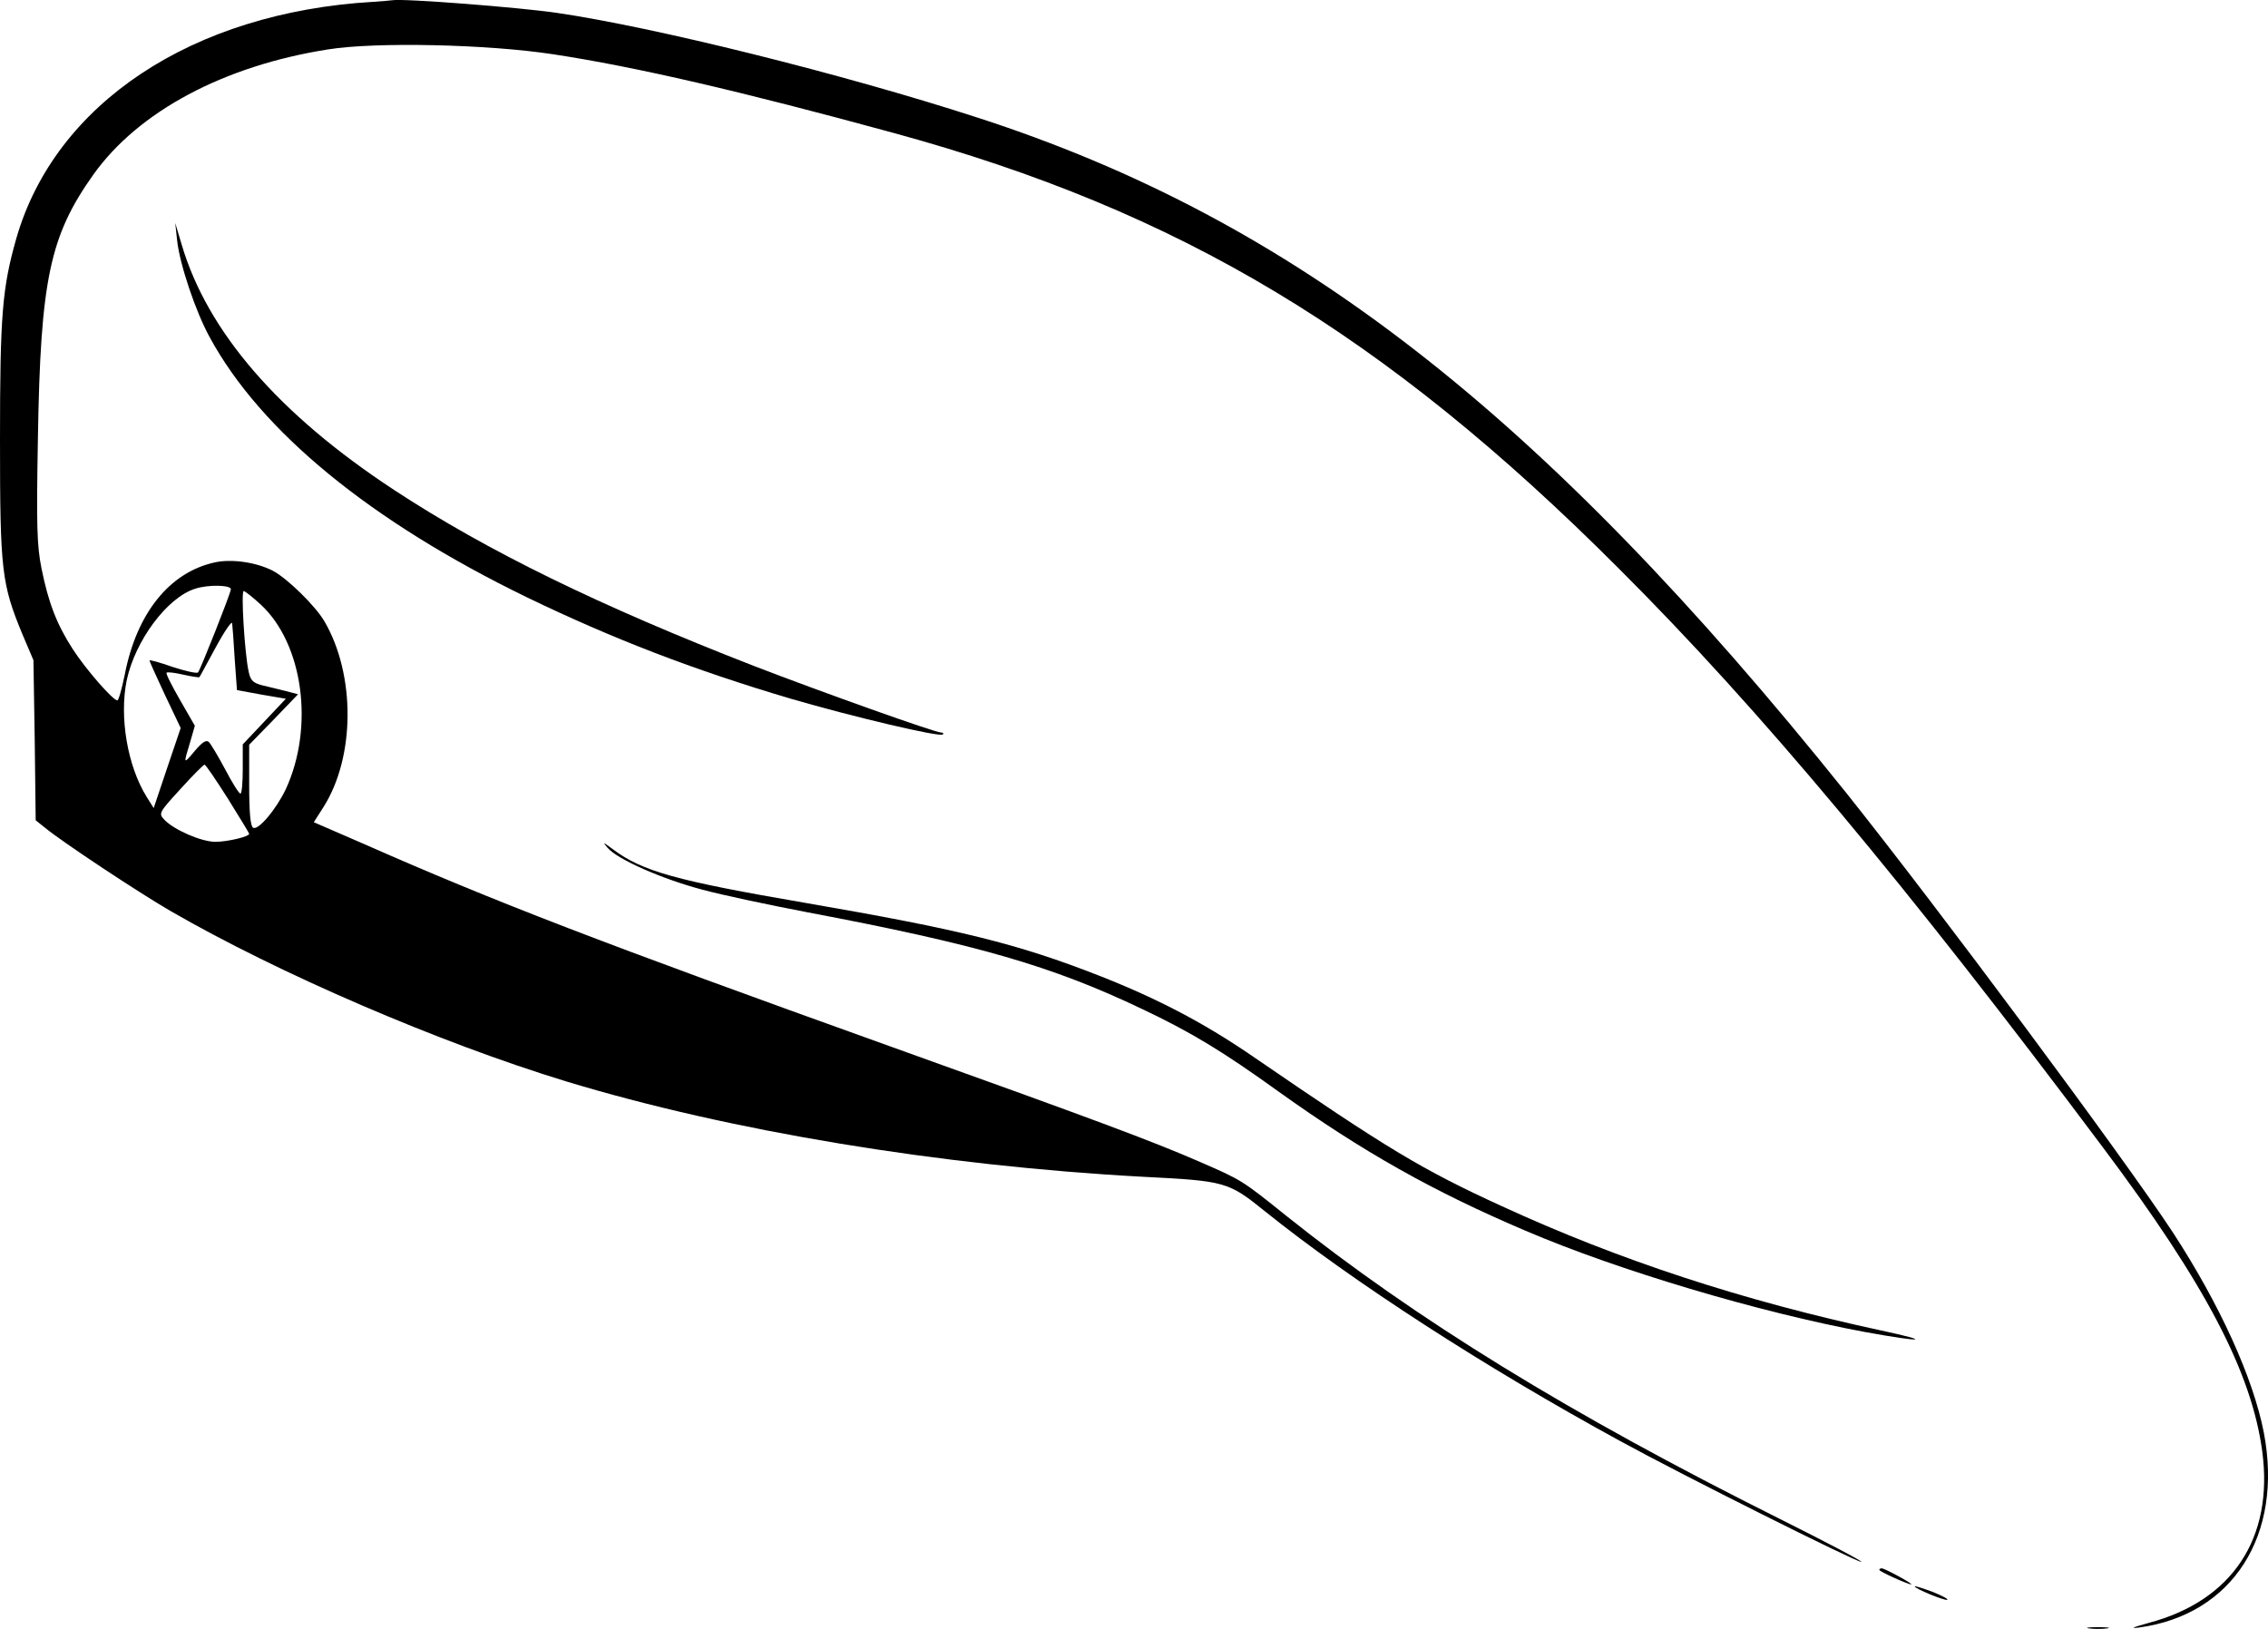 <?xml version="1.0" standalone="no"?>
<!DOCTYPE svg PUBLIC "-//W3C//DTD SVG 20010904//EN"
 "http://www.w3.org/TR/2001/REC-SVG-20010904/DTD/svg10.dtd">
<svg version="1.0" xmlns="http://www.w3.org/2000/svg"
 width="705.386pt" height="506.754pt" viewBox="0 0 705.386 506.754"
 preserveAspectRatio="xMidYMid meet">
<g transform="translate(-0.5,506.873) scale(0.1,-0.1)"
fill="#000000" stroke="none">
<path d="M1165 5063 c-562 -33 -988 -316 -1109 -735 -44 -155 -51 -238 -51
-628 0 -407 5 -448 70 -605 l34 -80 4 -249 3 -249 30 -24 c55 -45 289 -200
389 -258 337 -195 837 -410 1230 -530 510 -155 1165 -263 1795 -297 256 -13
265 -15 380 -108 270 -217 684 -485 1104 -714 195 -107 733 -376 750 -376 6 1
-108 61 -254 134 -653 326 -1132 621 -1535 943 -138 111 -139 111 -265 166
-151 66 -334 134 -970 362 -892 320 -1227 449 -1637 630 l-152 66 30 47 c99
156 100 412 3 578 -28 48 -116 134 -160 157 -52 27 -130 38 -182 26 -140 -31
-242 -158 -279 -349 -9 -44 -19 -80 -23 -80 -14 0 -100 99 -139 160 -49 76
-75 142 -97 251 -14 71 -16 128 -11 408 8 489 37 626 172 816 140 197 406 339
730 390 149 24 497 16 700 -15 257 -39 584 -115 1060 -245 890 -243 1525 -624
2255 -1355 435 -434 892 -981 1505 -1800 321 -428 463 -701 496 -946 36 -270
-93 -465 -354 -534 -50 -14 -59 -18 -28 -14 290 40 448 287 387 606 -33 170
-137 399 -283 623 -153 233 -732 1012 -1018 1370 -947 1181 -1717 1780 -2700
2098 -419 136 -1007 282 -1310 326 -117 17 -476 45 -510 39 -5 -1 -32 -3 -60
-5z m-442 -1828 c-4 -21 -95 -250 -102 -258 -4 -4 -39 4 -79 17 -40 14 -72 23
-72 20 0 -3 22 -51 48 -107 l49 -103 -42 -124 -42 -125 -22 35 c-60 97 -85
248 -62 362 26 123 125 257 212 285 41 14 115 12 112 -2z m93 -47 c132 -122
167 -381 78 -574 -30 -63 -86 -130 -102 -120 -8 5 -12 47 -12 133 l0 125 76
78 76 79 -38 10 c-22 5 -55 14 -74 18 -29 8 -36 15 -42 44 -12 56 -24 249 -15
249 4 0 28 -19 53 -42z m-81 -170 l7 -96 76 -14 76 -13 -67 -71 -67 -71 0 -77
c0 -42 -3 -76 -7 -76 -5 0 -26 34 -48 76 -22 41 -45 80 -51 85 -8 7 -21 -2
-43 -28 -36 -43 -36 -43 -15 26 l15 52 -46 80 c-26 45 -45 83 -42 85 2 3 26 0
52 -6 26 -6 49 -9 50 -8 2 2 24 44 51 93 27 50 50 83 51 75 1 -8 5 -58 8 -112z
m-21 -434 c36 -58 66 -107 66 -109 0 -9 -68 -25 -105 -25 -44 0 -131 38 -160
70 -17 18 -15 22 51 94 38 42 72 76 75 76 4 0 36 -48 73 -106z"/>
<path d="M556 4320 c8 -73 57 -220 101 -300 159 -293 500 -573 988 -810 265
-128 516 -225 820 -315 196 -57 463 -120 472 -111 4 3 1 6 -5 6 -19 0 -372
126 -582 207 -478 186 -829 357 -1120 548 -359 236 -580 492 -660 763 l-20 67
6 -55z"/>
<path d="M1895 2431 c31 -36 170 -97 295 -130 63 -17 210 -48 325 -70 529
-100 761 -167 1042 -301 154 -73 251 -132 426 -258 260 -186 480 -310 767
-432 287 -123 727 -254 1056 -315 182 -33 213 -30 49 5 -427 92 -813 218
-1180 387 -247 113 -356 179 -767 461 -155 107 -300 183 -483 255 -255 100
-434 144 -915 227 -402 69 -507 98 -599 167 -31 23 -33 24 -16 4z"/>
<path d="M5850 185 c0 -5 89 -45 99 -45 8 1 -81 49 -91 50 -5 0 -8 -2 -8 -5z"/>
<path d="M5960 134 c0 -7 92 -45 101 -42 5 2 -16 13 -46 25 -30 11 -55 19 -55
17z"/>
<path d="M6503 3 c15 -2 39 -2 55 0 15 2 2 4 -28 4 -30 0 -43 -2 -27 -4z"/>
</g>
</svg>

